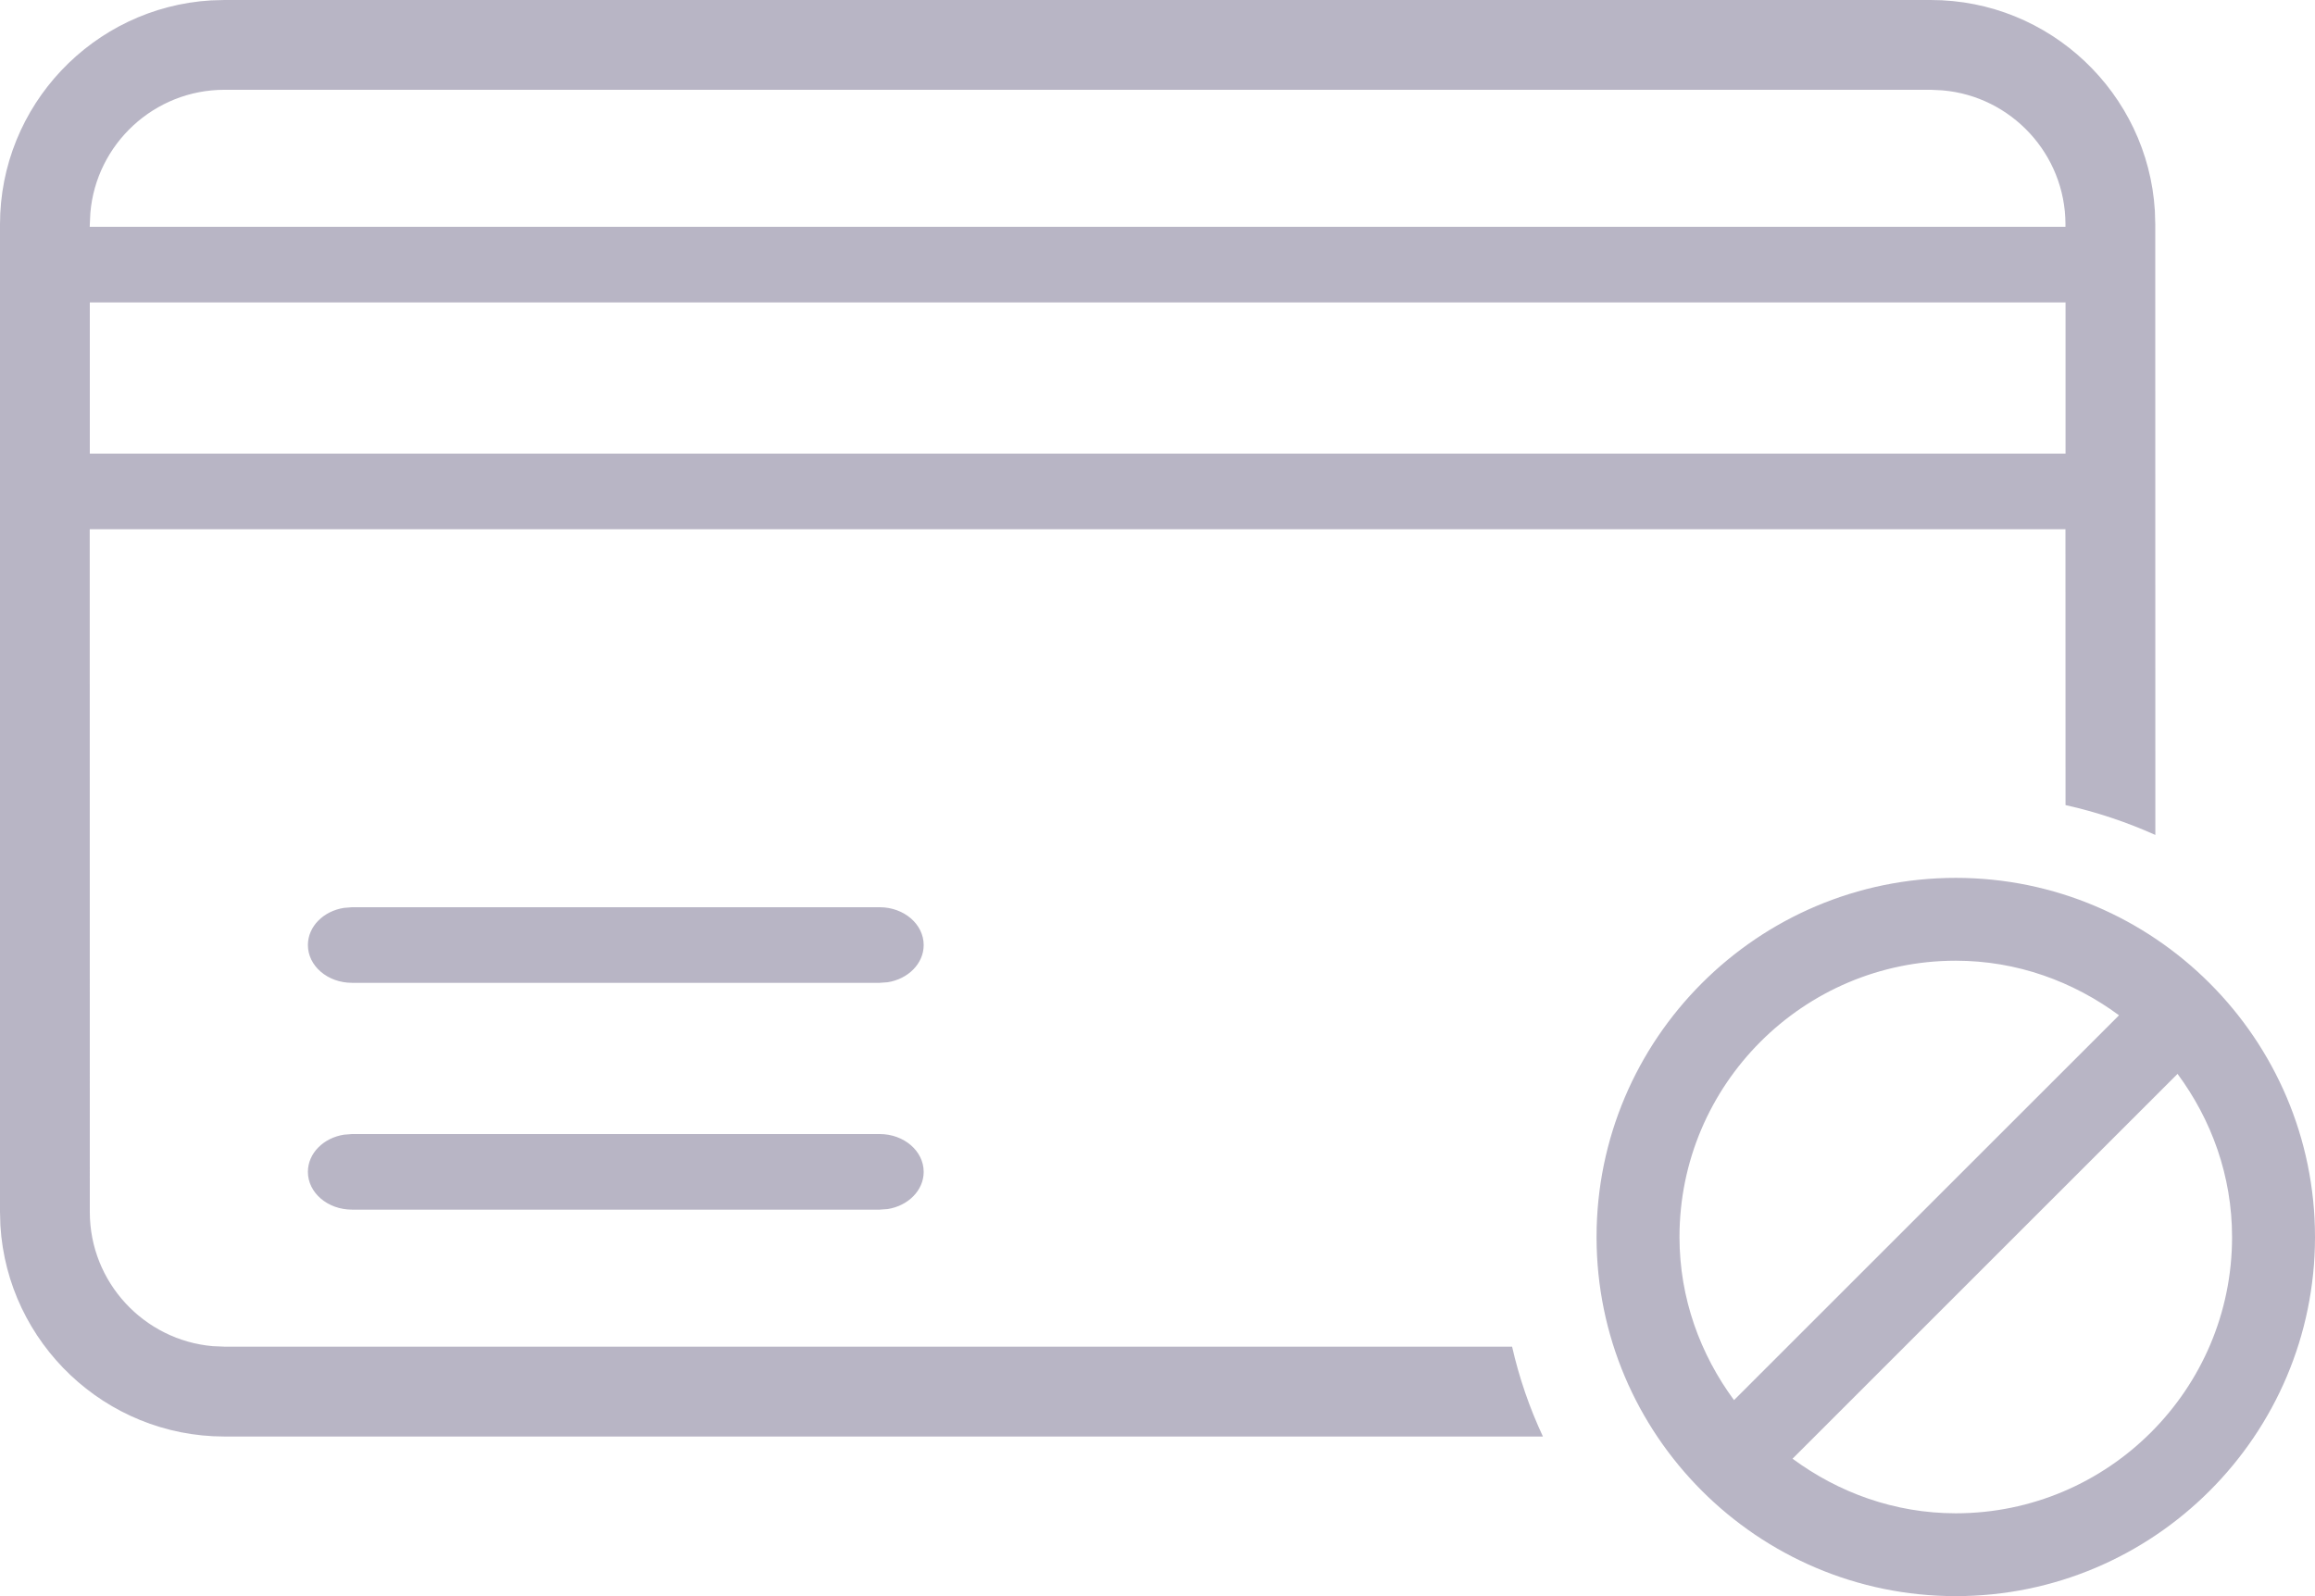 <svg xmlns="http://www.w3.org/2000/svg" width="29" height="20" viewBox="0 0 29 20">
    <g fill="none" fill-opacity=".3" fill-rule="evenodd">
        <g fill="#13073E" fill-rule="nonzero">
            <g>
                <g>
                    <path d="M24.5 11c2.481 0 4.5 2.02 4.5 4.5 0 2.481-2.018 4.5-4.5 4.5S20 17.98 20 15.5c0-2.481 2.019-4.5 4.5-4.5zm2.778 2.456l-4.823 4.822c.575.424 1.278.684 2.045.684 1.909 0 3.461-1.553 3.461-3.461 0-.768-.258-1.47-.683-2.045zM24.187 0c1.493 0 2.718 1.17 2.807 2.641l.005.171.001 7.65c-.357-.16-.734-.287-1.125-.374l-.001-3.457H1.124l.001 8.556c0 .881.68 1.607 1.542 1.681l.145.006h16.13c.089.393.22.77.386 1.126H2.812C1.32 18 .094 16.828.005 15.357L0 15.187V2.812C0 1.32 1.17.094 2.641.005L2.812 0h21.375zm.313 12.038c-1.909 0-3.462 1.554-3.461 3.463 0 .766.26 1.469.683 2.043l4.823-4.822c-.575-.424-1.278-.684-2.045-.684zM11.02 14.21c.304 0 .551.212.551.474 0 .232-.195.426-.452.466l-.099.007H4.408c-.304 0-.551-.212-.551-.473 0-.233.195-.426.452-.466l.1-.008h6.611zm0-2.842c.304 0 .551.212.551.474 0 .232-.195.426-.452.466l-.099.007H4.408c-.304 0-.551-.212-.551-.473 0-.233.195-.426.452-.466l.1-.008h6.611zm14.854-7.579H1.125v1.895h24.75V3.789zm-1.687-2.664H2.812c-.881 0-1.607.68-1.68 1.542l-.007.145-.001.03h24.75v-.03c0-.881-.68-1.607-1.542-1.68l-.145-.007z" transform="translate(-72 -443) translate(30 428) translate(42 15)"/>
                </g>
            </g>
        </g>
    </g>
</svg>
